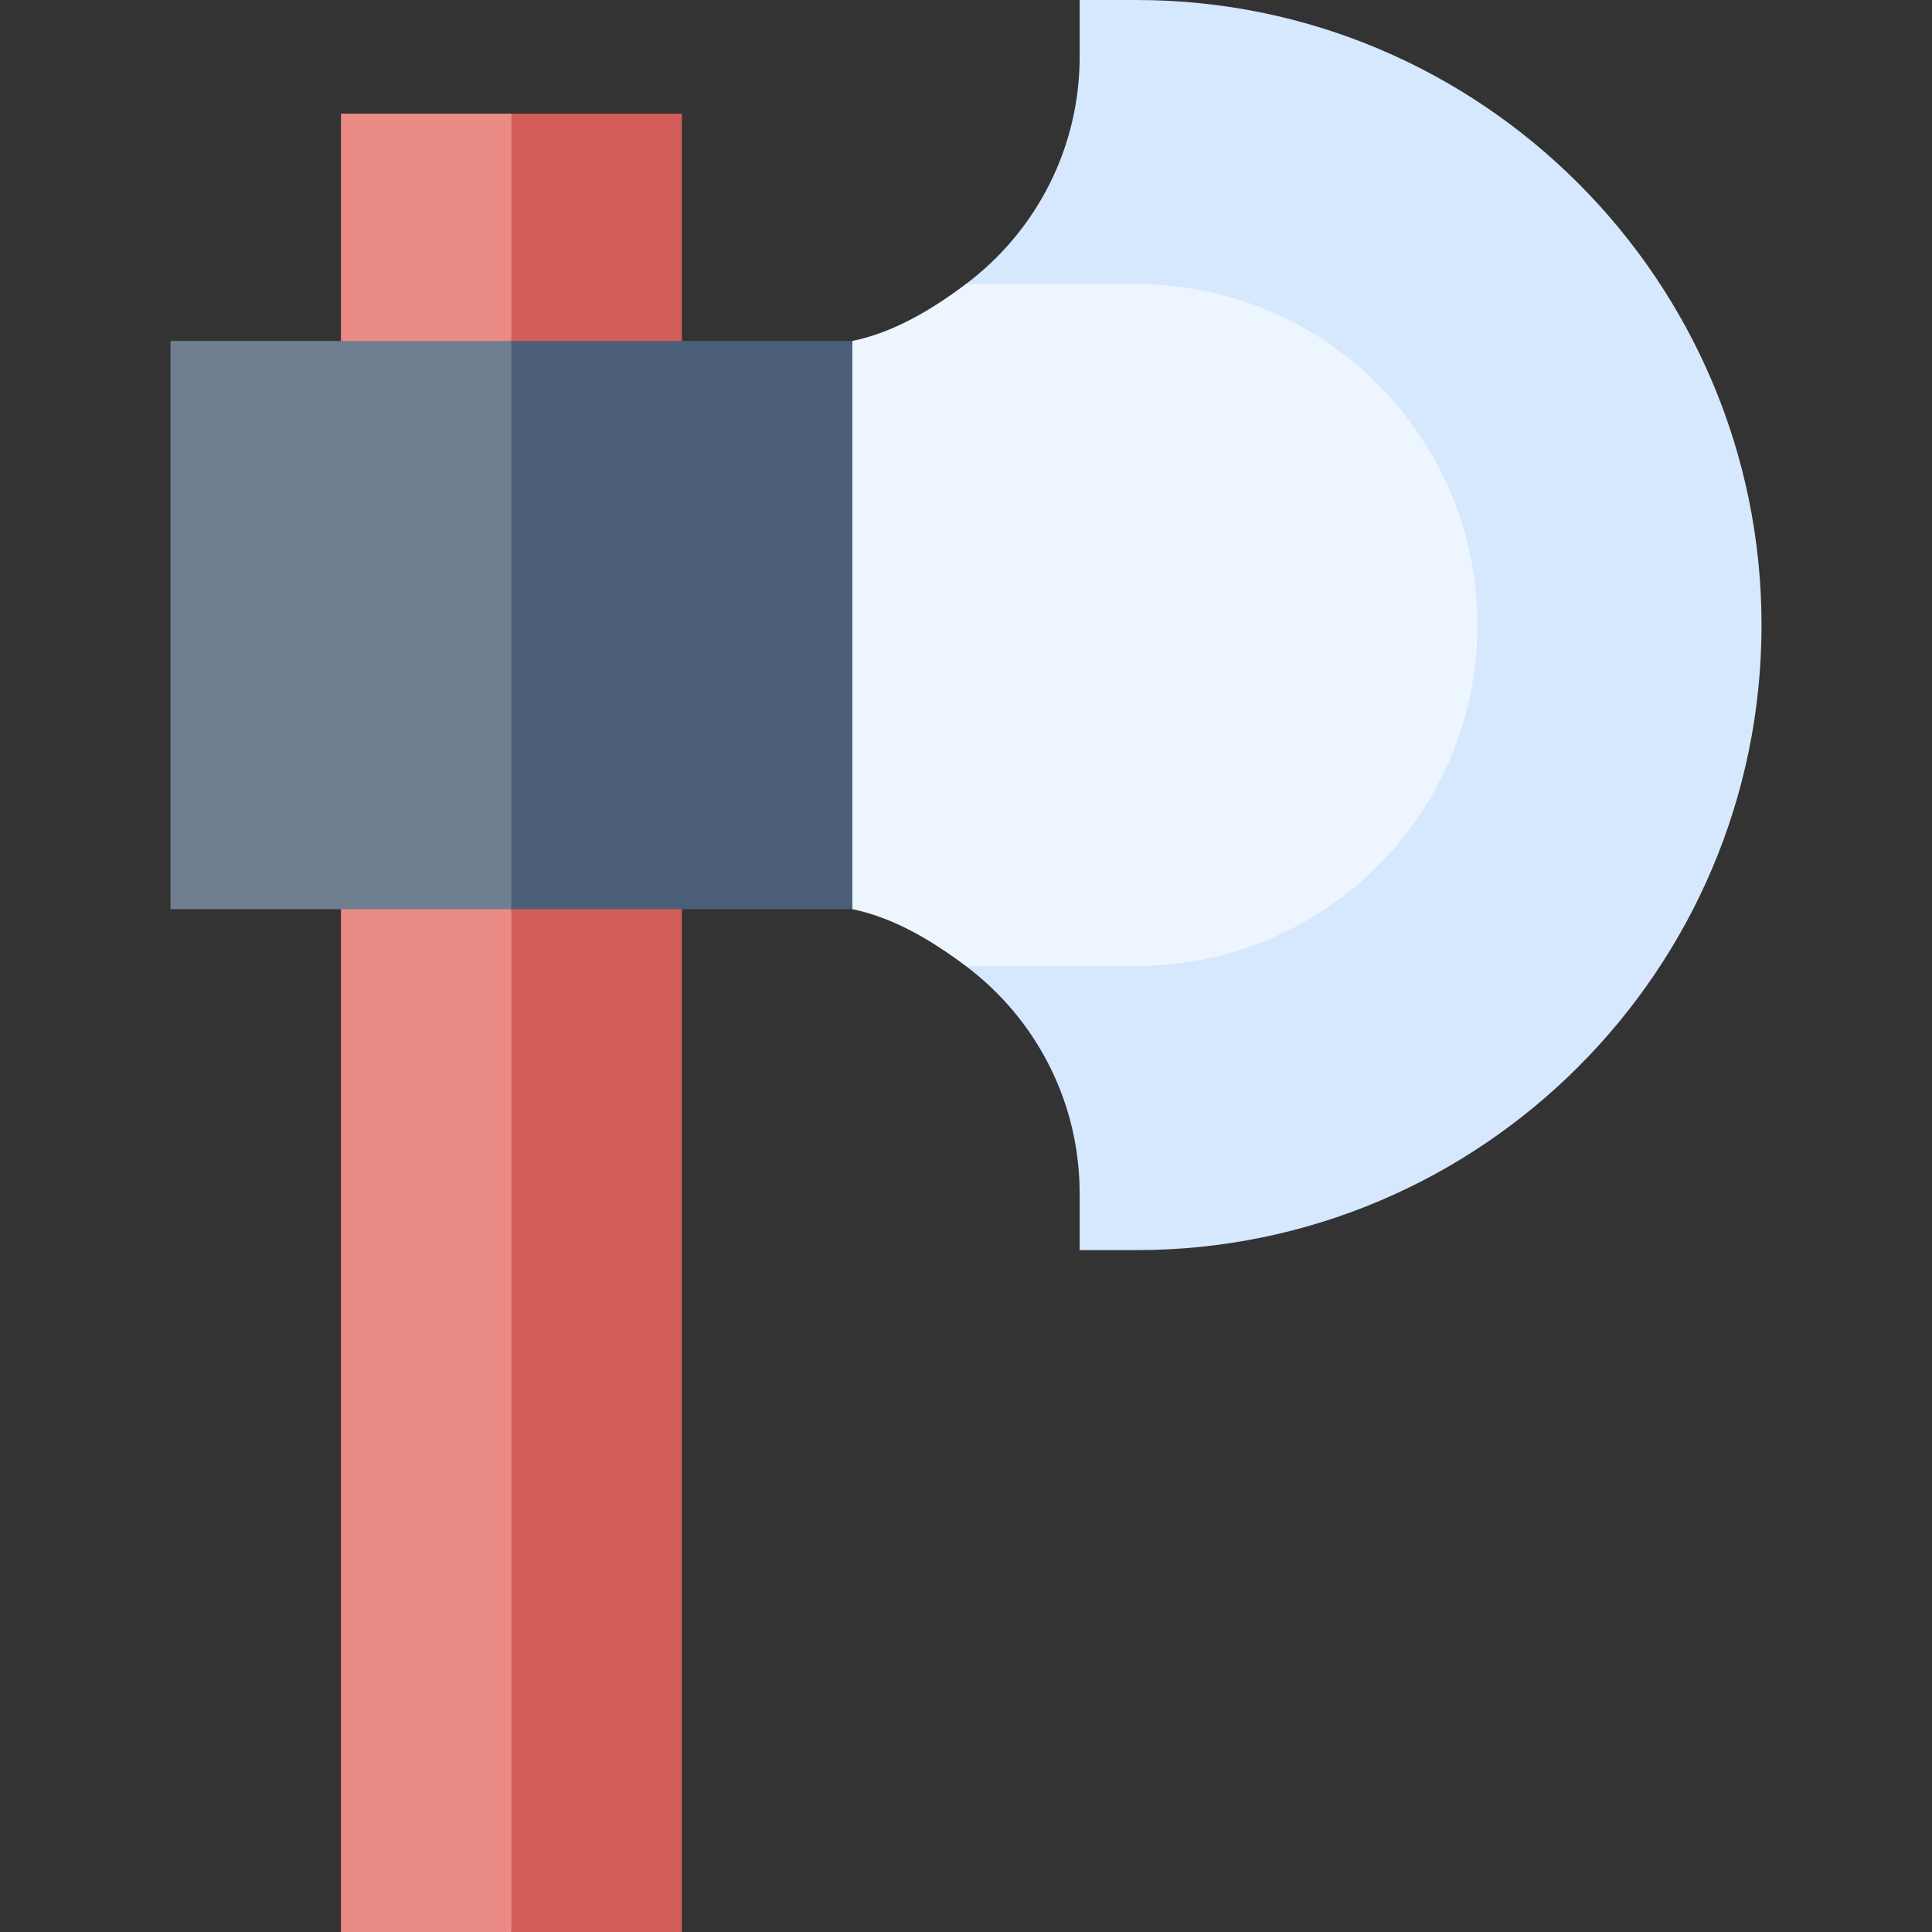 <svg id="Capa_1" enable-background="new 0 0 510 510" height="512" viewBox="0 0 510 510" width="512" xmlns="http://www.w3.org/2000/svg"><rect x="0" y="0" width="510" height="510" fill="#333333" stroke="none"/><g><path d="m135 510c-14.981 0-30.019 0-45 0 0-15 0-255 0-270l22.5-10 22.5 10 10 135z" fill="#ea8b86"/><path d="m180 510c-14.981 0-30.019 0-45 0 0-15 0-255 0-270l22.5-10 22.5 10z" fill="#d35e59"/><path d="m135 90-22.5 10-22.5-10c0-7.259 0-52.693 0-60h45l10 30z" fill="#ea8b86"/><path d="m180 90-22.5 10-22.5-10c0-7.259 0-52.693 0-60h45z" fill="#d35e59"/><path d="m254.948 255c18.738 14.074 30.052 36.105 30.052 60v15h15c90.979 0 165-74.017 165-165 0-90.979-74.017-165-165-165-5.246 0-9.754 0-15 0v15c0 23.832-11.262 45.889-30.053 60z" fill="#d5e8fe"/><path d="m300 75c-15.025 0-30.038 0-45.053 0-8.955 6.726-19.063 12.781-29.947 15l-10 75 10 75c10.881 2.218 20.985 8.27 29.948 15h45.052c49.705 0 90-40.293 90-90 0-49.705-40.293-90-90-90z" fill="#edf5ff"/><path d="m135 240c-10.889 0-79.039 0-90 0 0-10.128 0-139.871 0-150h90l10 75z" fill="#6f7f8f"/><path d="m225 240c-10.889 0-79.039 0-90 0 0-10.128 0-139.871 0-150h90z" fill="#4a5f77"/></g></svg>